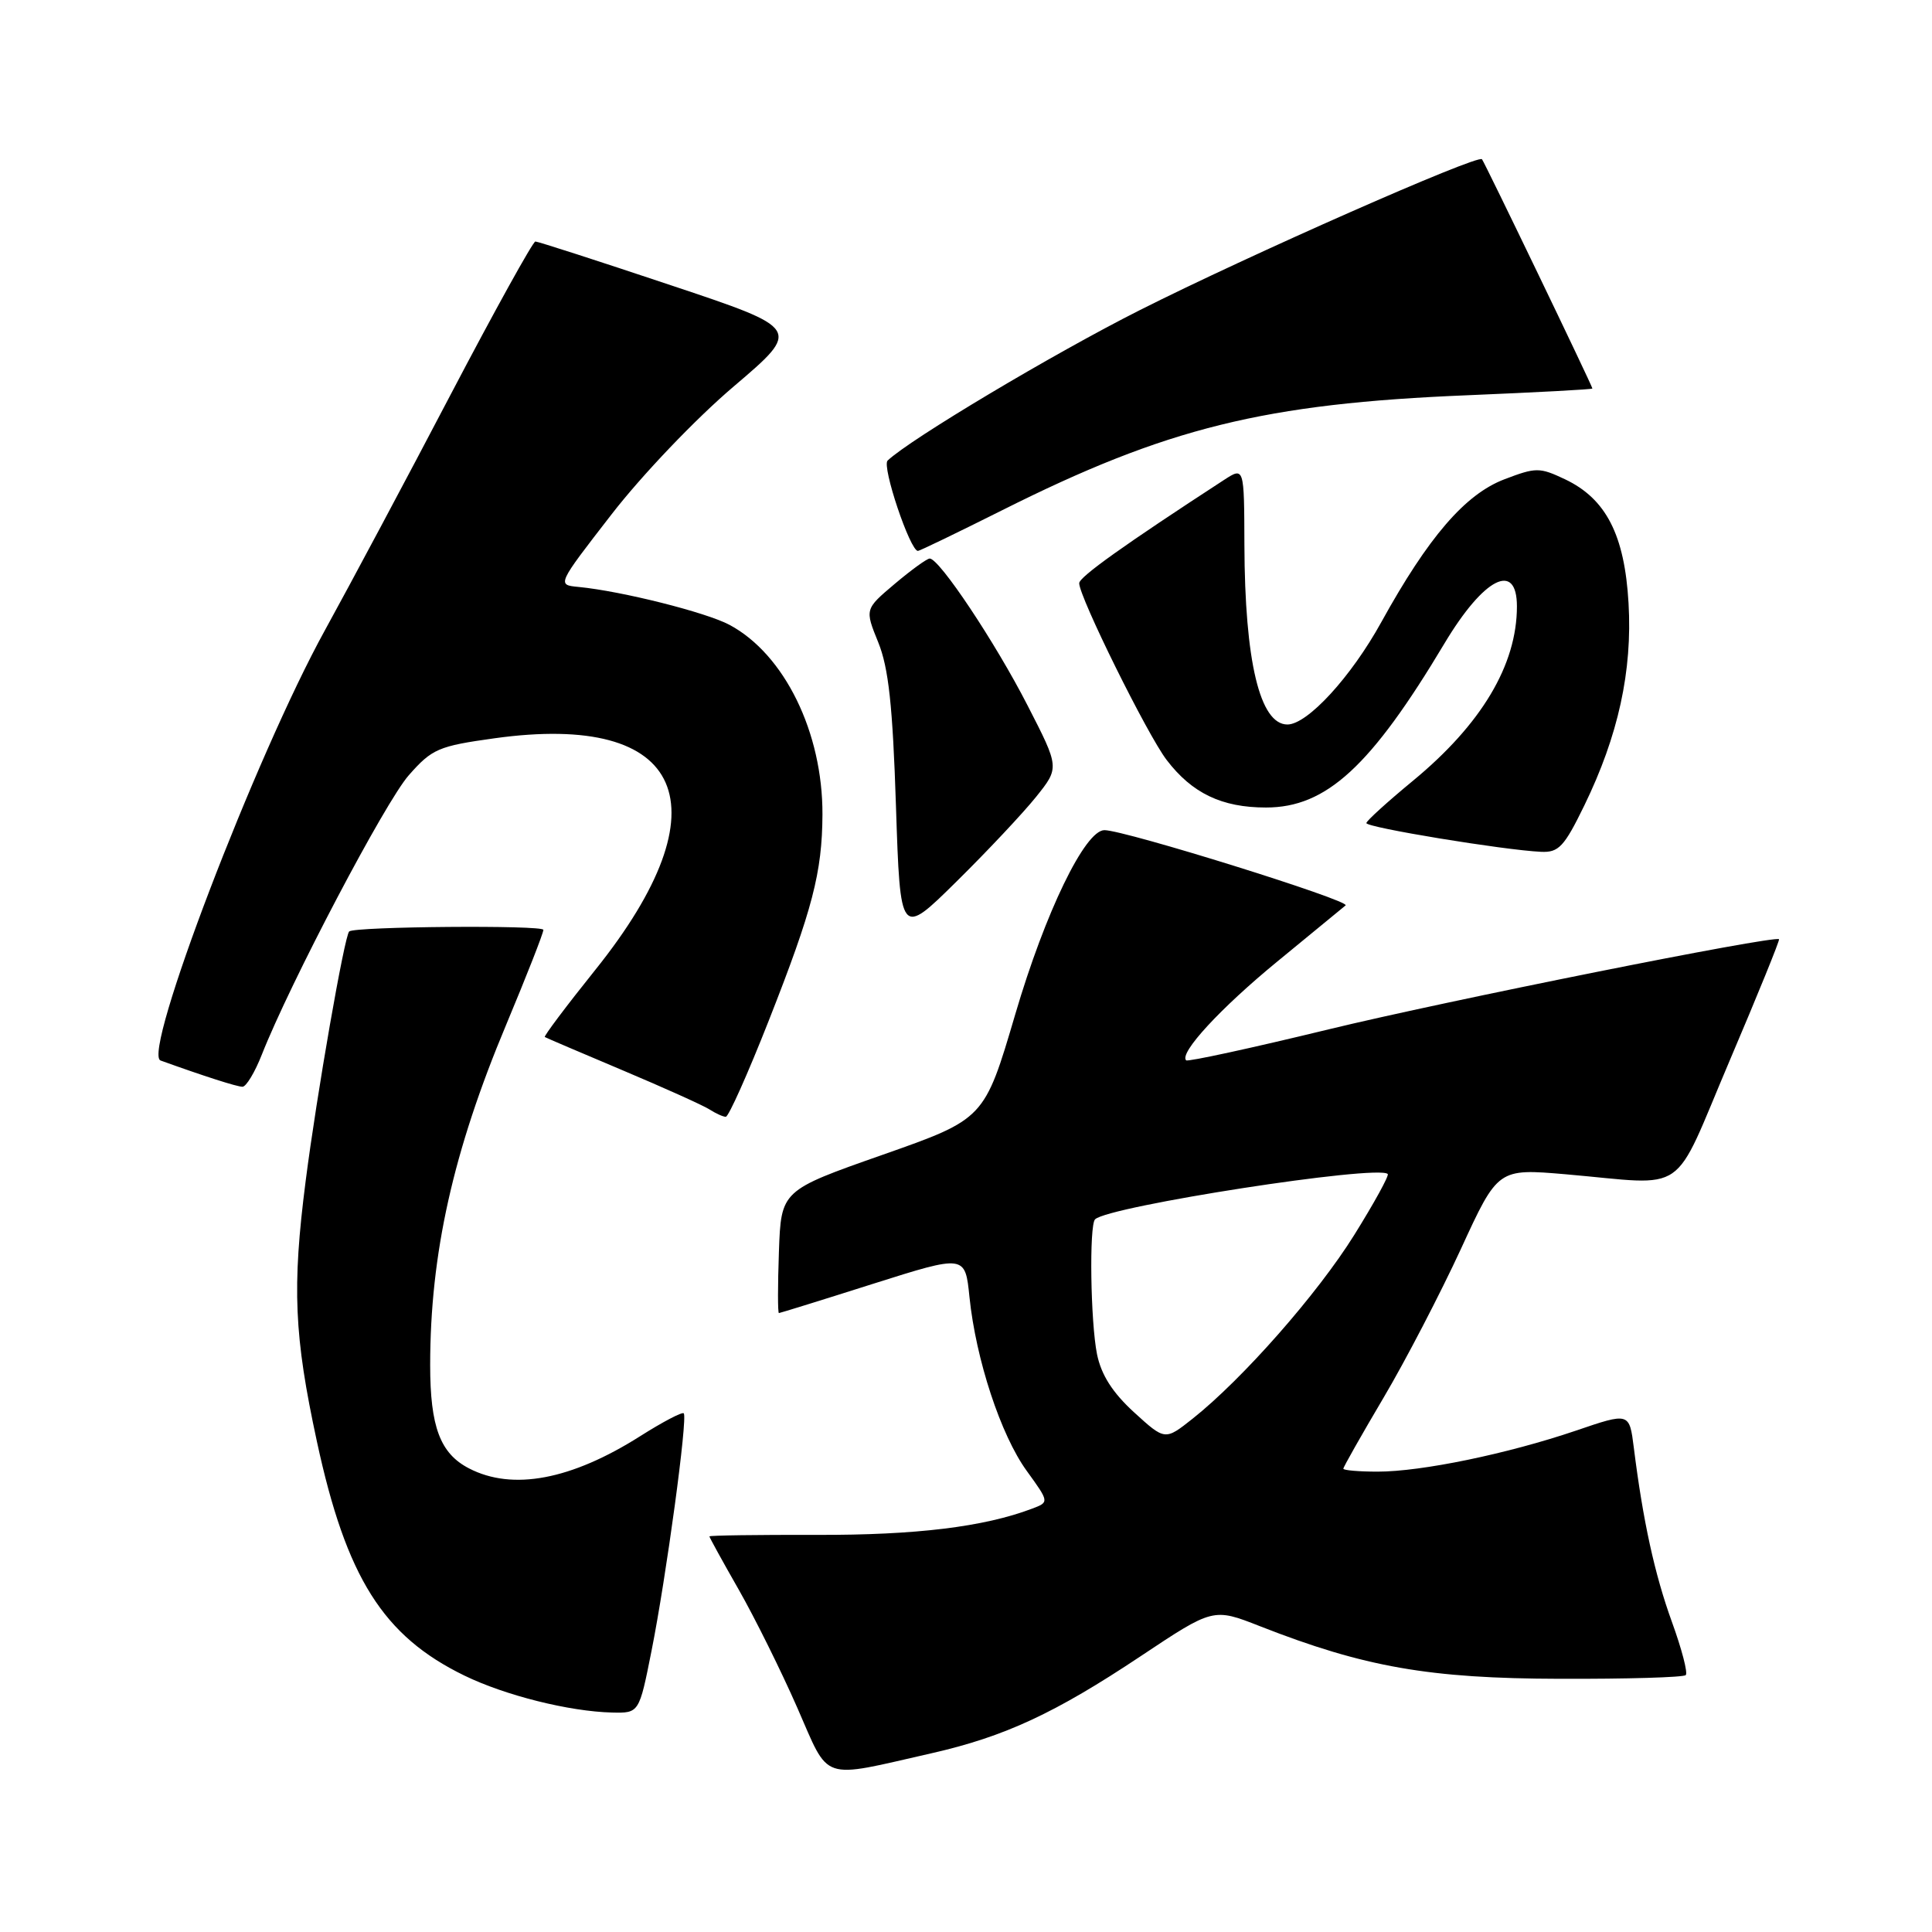 <?xml version="1.0" encoding="UTF-8" standalone="no"?>
<!DOCTYPE svg PUBLIC "-//W3C//DTD SVG 1.1//EN" "http://www.w3.org/Graphics/SVG/1.1/DTD/svg11.dtd" >
<svg xmlns="http://www.w3.org/2000/svg" xmlns:xlink="http://www.w3.org/1999/xlink" version="1.1" viewBox="0 0 256 256">
 <g >
 <path fill="currentColor"
d=" M 123.50 232.30 C 133.12 230.11 139.78 227.02 151.09 219.49 C 160.76 213.05 160.76 213.05 166.95 215.48 C 180.77 220.90 189.37 222.41 206.67 222.45 C 215.56 222.48 223.07 222.26 223.37 221.96 C 223.67 221.67 222.84 218.50 221.54 214.92 C 219.25 208.61 217.70 201.51 216.49 191.83 C 215.90 187.15 215.90 187.15 208.81 189.57 C 199.76 192.64 188.37 195.00 182.54 195.00 C 180.04 195.00 178.00 194.82 178.00 194.61 C 178.00 194.39 180.40 190.16 183.33 185.20 C 186.26 180.25 190.86 171.38 193.57 165.51 C 198.48 154.83 198.48 154.83 207.49 155.60 C 223.95 157.03 221.43 158.78 229.18 140.56 C 232.91 131.80 235.86 124.55 235.73 124.45 C 235.02 123.93 191.72 132.59 176.03 136.40 C 165.87 138.87 157.38 140.71 157.17 140.50 C 156.21 139.55 161.72 133.58 169.27 127.39 C 173.79 123.67 177.86 120.34 178.30 119.97 C 179.03 119.36 149.01 109.99 146.34 110.00 C 143.77 110.00 138.49 120.91 134.53 134.39 C 130.44 148.27 130.44 148.27 116.97 153.01 C 103.50 157.74 103.50 157.74 103.21 165.87 C 103.05 170.34 103.05 173.99 103.21 173.99 C 103.37 173.98 108.99 172.24 115.69 170.11 C 127.89 166.25 127.89 166.25 128.46 171.87 C 129.31 180.13 132.61 190.16 136.04 194.89 C 139.04 199.04 139.04 199.04 136.77 199.90 C 130.39 202.32 121.36 203.42 108.25 203.38 C 100.41 203.36 94.00 203.45 94.00 203.58 C 94.00 203.71 95.75 206.90 97.90 210.66 C 100.04 214.42 103.52 221.44 105.63 226.25 C 110.00 236.20 108.52 235.70 123.50 232.30 Z  M 86.33 218.75 C 88.28 208.97 91.15 187.82 90.60 187.27 C 90.39 187.06 87.81 188.41 84.86 190.28 C 75.70 196.09 67.92 197.56 62.15 194.57 C 58.33 192.60 57.00 189.07 57.00 180.89 C 57.00 166.16 60.04 152.54 67.08 135.76 C 69.78 129.30 72.00 123.65 72.00 123.21 C 72.00 122.56 47.04 122.76 46.27 123.42 C 45.65 123.97 41.96 145.07 40.50 156.50 C 38.69 170.61 38.97 177.00 41.99 191.00 C 45.88 209.03 50.77 216.79 61.53 222.02 C 66.95 224.66 75.44 226.78 81.09 226.92 C 84.69 227.00 84.69 227.00 86.33 218.75 Z  M 101.86 135.25 C 107.67 120.49 108.94 115.62 108.98 107.93 C 109.02 97.06 103.95 86.70 96.67 82.80 C 93.57 81.14 82.35 78.32 76.64 77.77 C 73.79 77.50 73.79 77.50 81.03 68.16 C 85.07 62.94 92.22 55.45 97.23 51.20 C 106.19 43.57 106.19 43.57 88.87 37.79 C 79.34 34.60 71.27 32.00 70.94 32.00 C 70.62 32.00 65.57 41.11 59.73 52.25 C 53.90 63.39 46.39 77.45 43.06 83.50 C 33.88 100.15 18.79 139.63 21.27 140.52 C 27.01 142.59 31.40 144.00 32.13 144.00 C 32.62 144.00 33.77 142.09 34.69 139.75 C 38.44 130.24 51.05 106.25 54.17 102.72 C 57.25 99.22 58.10 98.86 65.50 97.83 C 90.80 94.30 96.27 106.83 78.89 128.50 C 75.04 133.30 72.03 137.31 72.19 137.41 C 72.36 137.52 77.00 139.50 82.50 141.82 C 88.00 144.14 93.17 146.47 94.00 147.00 C 94.83 147.53 95.80 147.98 96.17 147.98 C 96.54 147.99 99.10 142.26 101.86 135.25 Z  M 137.27 105.61 C 140.39 101.72 140.39 101.72 136.17 93.50 C 131.90 85.15 124.46 73.99 123.19 74.01 C 122.81 74.02 120.72 75.54 118.54 77.38 C 114.59 80.72 114.59 80.72 116.37 85.11 C 117.74 88.48 118.29 93.52 118.72 106.83 C 119.29 124.16 119.29 124.16 126.72 116.83 C 130.81 112.80 135.55 107.75 137.27 105.61 Z  M 209.92 106.75 C 214.43 97.49 216.31 88.91 215.79 79.92 C 215.27 70.88 212.81 66.09 207.38 63.51 C 204.00 61.91 203.53 61.91 199.34 63.51 C 194.14 65.49 189.26 71.16 183.04 82.42 C 179.03 89.70 173.24 96.00 170.59 96.00 C 166.94 96.00 164.94 87.64 164.89 72.18 C 164.86 61.86 164.86 61.86 162.18 63.60 C 148.99 72.18 143.00 76.45 143.00 77.28 C 143.00 79.10 152.02 97.34 154.58 100.69 C 157.95 105.11 161.89 107.00 167.75 107.00 C 175.75 107.00 181.65 101.57 191.41 85.24 C 196.61 76.55 201.00 74.31 201.00 80.35 C 201.00 88.11 196.30 95.98 187.17 103.50 C 183.84 106.25 181.08 108.75 181.05 109.06 C 181.00 109.64 199.26 112.64 204.19 112.87 C 206.53 112.98 207.26 112.21 209.92 106.75 Z  M 132.77 67.62 C 154.60 56.67 167.54 53.47 194.51 52.37 C 203.58 51.99 211.00 51.60 211.00 51.48 C 211.00 51.15 196.74 21.55 196.37 21.10 C 195.81 20.43 165.35 33.87 151.00 41.11 C 139.52 46.90 120.60 58.19 117.61 61.03 C 116.82 61.79 120.59 73.00 121.63 73.00 C 121.85 73.00 126.86 70.58 132.77 67.62 Z  M 150.26 187.13 C 147.41 184.52 145.92 182.18 145.36 179.44 C 144.50 175.16 144.31 162.36 145.10 161.57 C 146.84 159.83 182.57 154.29 183.88 155.56 C 184.09 155.76 182.09 159.39 179.45 163.63 C 174.58 171.45 164.65 182.73 158.02 187.99 C 154.37 190.88 154.37 190.88 150.26 187.13 Z "/>
</g>
</svg>